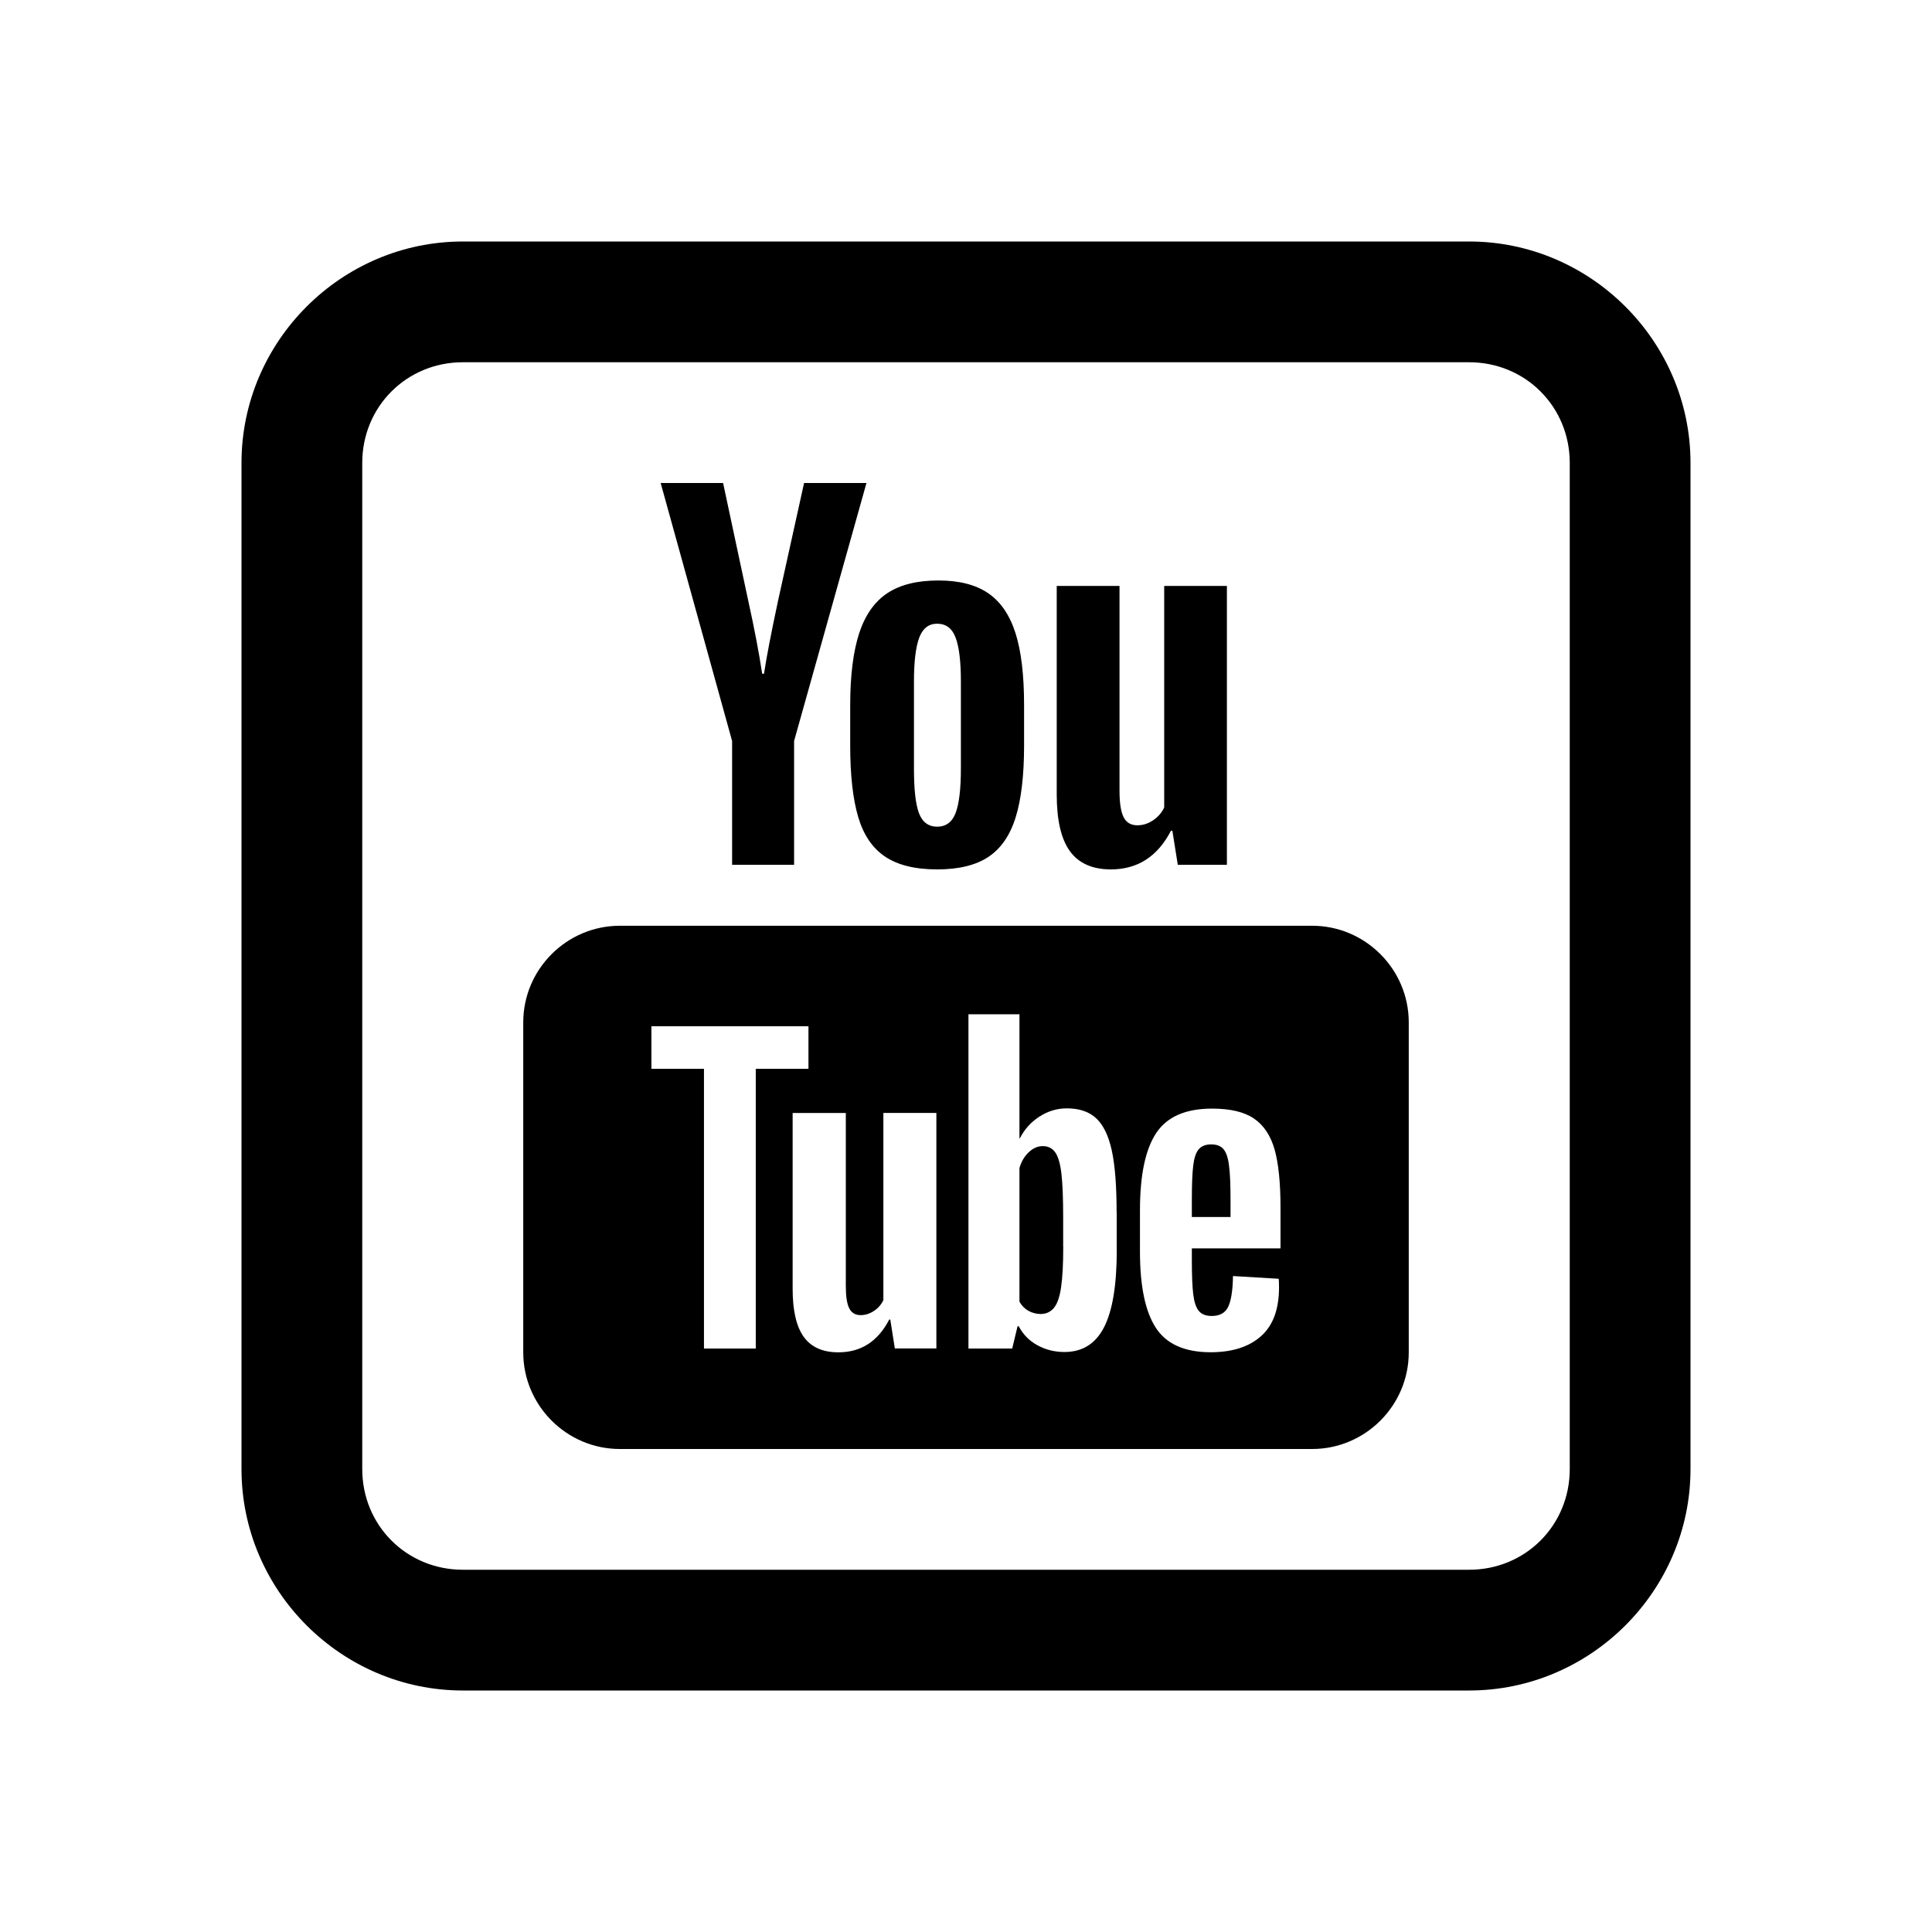 <svg xmlns="http://www.w3.org/2000/svg"  viewBox="0 0 48 48" width="48px" height="48px"><path d="M 11.5 6 C 8.48 6 6 8.48 6 11.5 L 6 36.5 C 6 39.52 8.48 42 11.5 42 L 36.5 42 C 39.52 42 42 39.52 42 36.5 L 42 11.5 C 42 8.48 39.52 6 36.5 6 L 11.5 6 z M 11.5 9 L 36.5 9 C 37.898 9 39 10.102 39 11.5 L 39 36.5 C 39 37.898 37.898 39 36.5 39 L 11.5 39 C 10.102 39 9 37.898 9 36.5 L 9 11.5 C 9 10.102 10.102 9 11.5 9 z M 16.414 12 L 18.189 18.41 L 18.189 21.486 L 19.729 21.486 L 19.729 18.41 L 21.527 12 L 19.977 12 L 19.332 14.918 C 19.15 15.77 19.035 16.376 18.982 16.738 L 18.936 16.738 C 18.86 16.233 18.744 15.621 18.586 14.906 L 17.965 12 L 16.414 12 z M 23.316 14.422 C 22.795 14.422 22.377 14.522 22.057 14.73 C 21.737 14.937 21.501 15.269 21.35 15.719 C 21.201 16.172 21.123 16.769 21.123 17.516 L 21.123 18.523 C 21.123 19.261 21.19 19.854 21.322 20.299 C 21.454 20.744 21.675 21.07 21.988 21.281 C 22.302 21.493 22.734 21.6 23.283 21.6 C 23.818 21.6 24.245 21.497 24.557 21.289 C 24.869 21.081 25.095 20.754 25.234 20.305 C 25.373 19.856 25.443 19.263 25.443 18.523 L 25.443 17.518 C 25.443 16.773 25.372 16.175 25.229 15.727 C 25.086 15.28 24.86 14.949 24.551 14.738 C 24.241 14.526 23.829 14.422 23.316 14.422 z M 26.254 14.557 L 26.254 19.734 C 26.254 20.375 26.363 20.847 26.582 21.148 C 26.801 21.449 27.141 21.6 27.6 21.6 C 28.263 21.6 28.761 21.28 29.092 20.639 L 29.127 20.639 L 29.262 21.486 L 30.482 21.486 L 30.482 14.557 L 28.924 14.557 L 28.924 20.062 C 28.864 20.191 28.77 20.299 28.646 20.381 C 28.521 20.465 28.393 20.504 28.258 20.504 C 28.099 20.504 27.987 20.439 27.918 20.307 C 27.849 20.175 27.814 19.954 27.814 19.645 L 27.814 14.557 L 26.254 14.557 z M 23.283 15.496 C 23.502 15.496 23.656 15.611 23.742 15.842 C 23.829 16.072 23.873 16.434 23.873 16.932 L 23.873 19.092 C 23.873 19.604 23.828 19.974 23.742 20.199 C 23.655 20.426 23.502 20.538 23.285 20.539 C 23.066 20.539 22.914 20.424 22.83 20.199 C 22.746 19.974 22.707 19.605 22.707 19.092 L 22.707 16.932 C 22.707 16.435 22.752 16.073 22.838 15.842 C 22.925 15.613 23.072 15.496 23.283 15.496 z M 15.4 23 C 14.08 23 13 24.08 13 25.4 L 13 33.6 C 13 34.92 14.08 36 15.4 36 L 32.6 36 C 33.92 36 35 34.92 35 33.6 L 35 25.4 C 35 24.08 33.92 23 32.6 23 L 15.4 23 z M 24.061 25.199 L 25.328 25.199 L 25.328 28.281 L 25.338 28.281 C 25.452 28.058 25.613 27.878 25.824 27.742 C 26.034 27.606 26.261 27.537 26.504 27.537 C 26.815 27.537 27.059 27.619 27.236 27.785 C 27.413 27.951 27.543 28.219 27.623 28.588 C 27.703 28.957 27.742 29.471 27.742 30.125 L 27.744 30.125 L 27.744 31.051 L 27.746 31.051 C 27.746 31.923 27.641 32.565 27.43 32.975 C 27.219 33.386 26.892 33.59 26.447 33.59 C 26.198 33.59 25.974 33.533 25.77 33.42 C 25.565 33.306 25.414 33.149 25.311 32.951 L 25.281 32.951 L 25.148 33.504 L 24.061 33.504 L 24.061 25.199 z M 16.184 25.496 L 20.086 25.496 L 20.086 26.555 L 18.777 26.555 L 18.777 33.504 L 17.49 33.504 L 17.49 26.555 L 16.184 26.555 L 16.184 25.496 z M 30.115 27.543 C 30.567 27.543 30.913 27.625 31.156 27.791 C 31.398 27.956 31.568 28.212 31.668 28.562 C 31.766 28.913 31.814 29.397 31.814 30.014 L 31.814 31.018 L 31.812 31.018 L 31.812 31.016 L 29.611 31.016 L 29.611 31.312 C 29.611 31.688 29.623 31.97 29.646 32.158 C 29.669 32.345 29.713 32.483 29.783 32.568 C 29.853 32.654 29.961 32.695 30.107 32.695 C 30.303 32.695 30.441 32.62 30.514 32.467 C 30.587 32.314 30.628 32.059 30.633 31.703 L 31.77 31.771 C 31.775 31.823 31.777 31.893 31.777 31.982 C 31.777 32.523 31.631 32.927 31.334 33.193 C 31.037 33.46 30.619 33.596 30.078 33.596 C 29.429 33.596 28.975 33.39 28.713 32.984 C 28.452 32.578 28.322 31.949 28.322 31.096 L 28.322 30.072 C 28.322 29.193 28.457 28.553 28.727 28.148 C 28.997 27.743 29.46 27.543 30.115 27.543 z M 21.947 27.65 L 23.264 27.65 L 23.264 33.502 L 22.232 33.502 L 22.119 32.785 L 22.092 32.785 C 21.811 33.328 21.39 33.598 20.83 33.598 C 20.441 33.598 20.156 33.471 19.971 33.217 C 19.786 32.962 19.693 32.563 19.693 32.023 L 19.693 27.652 L 21.014 27.652 L 21.014 31.947 C 21.014 32.208 21.042 32.395 21.1 32.506 C 21.157 32.618 21.25 32.674 21.385 32.674 C 21.499 32.674 21.611 32.638 21.715 32.568 C 21.821 32.499 21.896 32.409 21.947 32.301 L 21.947 27.65 z M 30.09 28.432 C 29.95 28.432 29.846 28.476 29.779 28.557 C 29.711 28.639 29.667 28.773 29.645 28.961 C 29.622 29.149 29.611 29.434 29.611 29.816 L 29.611 30.236 L 30.572 30.236 L 30.572 29.816 C 30.572 29.44 30.561 29.155 30.535 28.961 C 30.512 28.767 30.465 28.631 30.398 28.551 C 30.331 28.471 30.23 28.432 30.09 28.432 z M 25.908 28.475 C 25.781 28.475 25.665 28.526 25.557 28.629 C 25.45 28.731 25.373 28.862 25.328 29.02 L 25.328 32.34 C 25.385 32.442 25.461 32.517 25.553 32.568 C 25.645 32.618 25.745 32.646 25.854 32.646 C 25.994 32.646 26.102 32.593 26.186 32.492 C 26.27 32.39 26.328 32.22 26.363 31.977 C 26.398 31.736 26.416 31.402 26.416 30.975 L 26.414 30.975 L 26.414 30.223 C 26.414 29.764 26.399 29.41 26.371 29.162 C 26.342 28.913 26.291 28.737 26.219 28.633 C 26.147 28.529 26.043 28.475 25.908 28.475 z"/></svg>